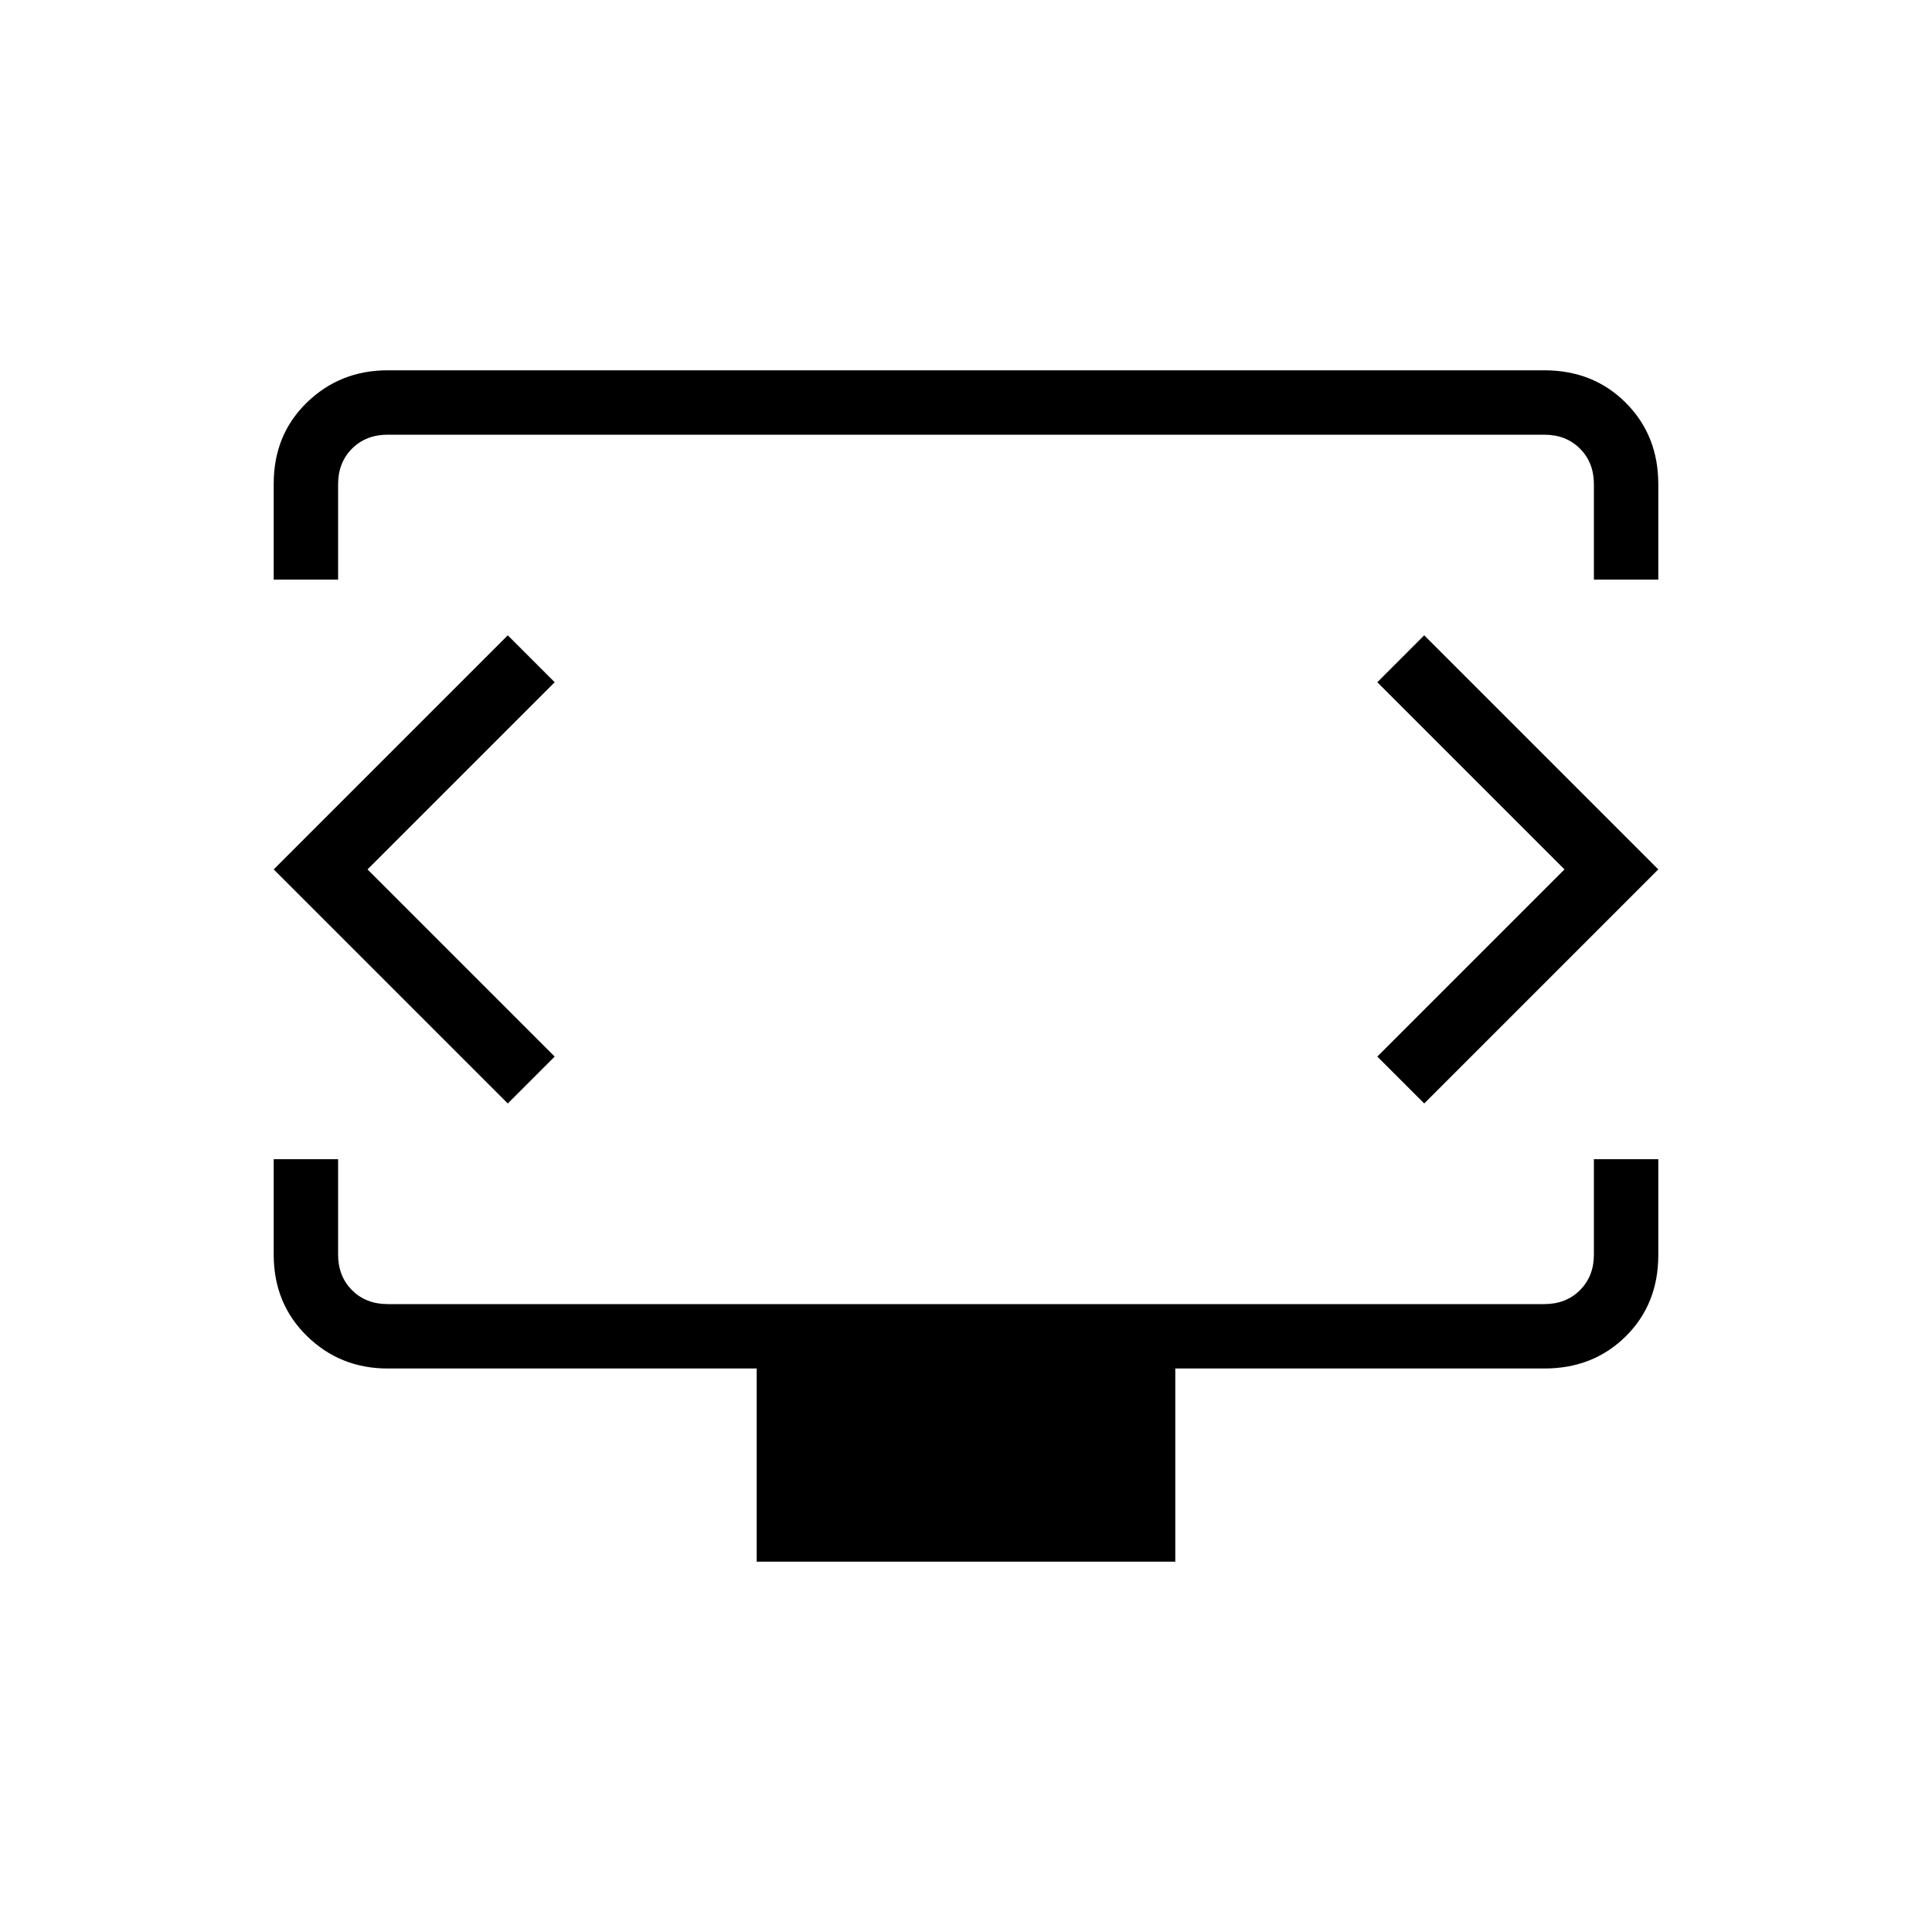 <svg xmlns="http://www.w3.org/2000/svg" height="20" viewBox="0 -960 960 960" width="20"><path d="M136-672v-47.6q0-24.4 16.5-40.4t40.12-16h574.76q24.32 0 40.47 16.15T824-719.38V-672h-32v-47.38q0-10.77-6.92-17.7-6.93-6.92-17.7-6.92H192.62q-10.77 0-17.7 6.92-6.92 6.93-6.92 17.7V-672h-32Zm240 488v-96H192.62q-23.62 0-40.12-16.15Q136-312.3 136-336.62V-384h32v47.38q0 10.77 6.92 17.7 6.93 6.92 17.7 6.92h574.76q10.77 0 17.7-6.92 6.92-6.93 6.92-17.7V-384h32v47.6q0 24.4-16.15 40.4t-40.47 16H584v96H376Zm104-344Zm-297.38 0 93-93-23.31-23.31L136-528l116.31 116.31L275.62-435l-93-93Zm594.76 0-93 93 23.31 23.31L824-528 707.69-644.31 684.38-621l93 93Z"/></svg>